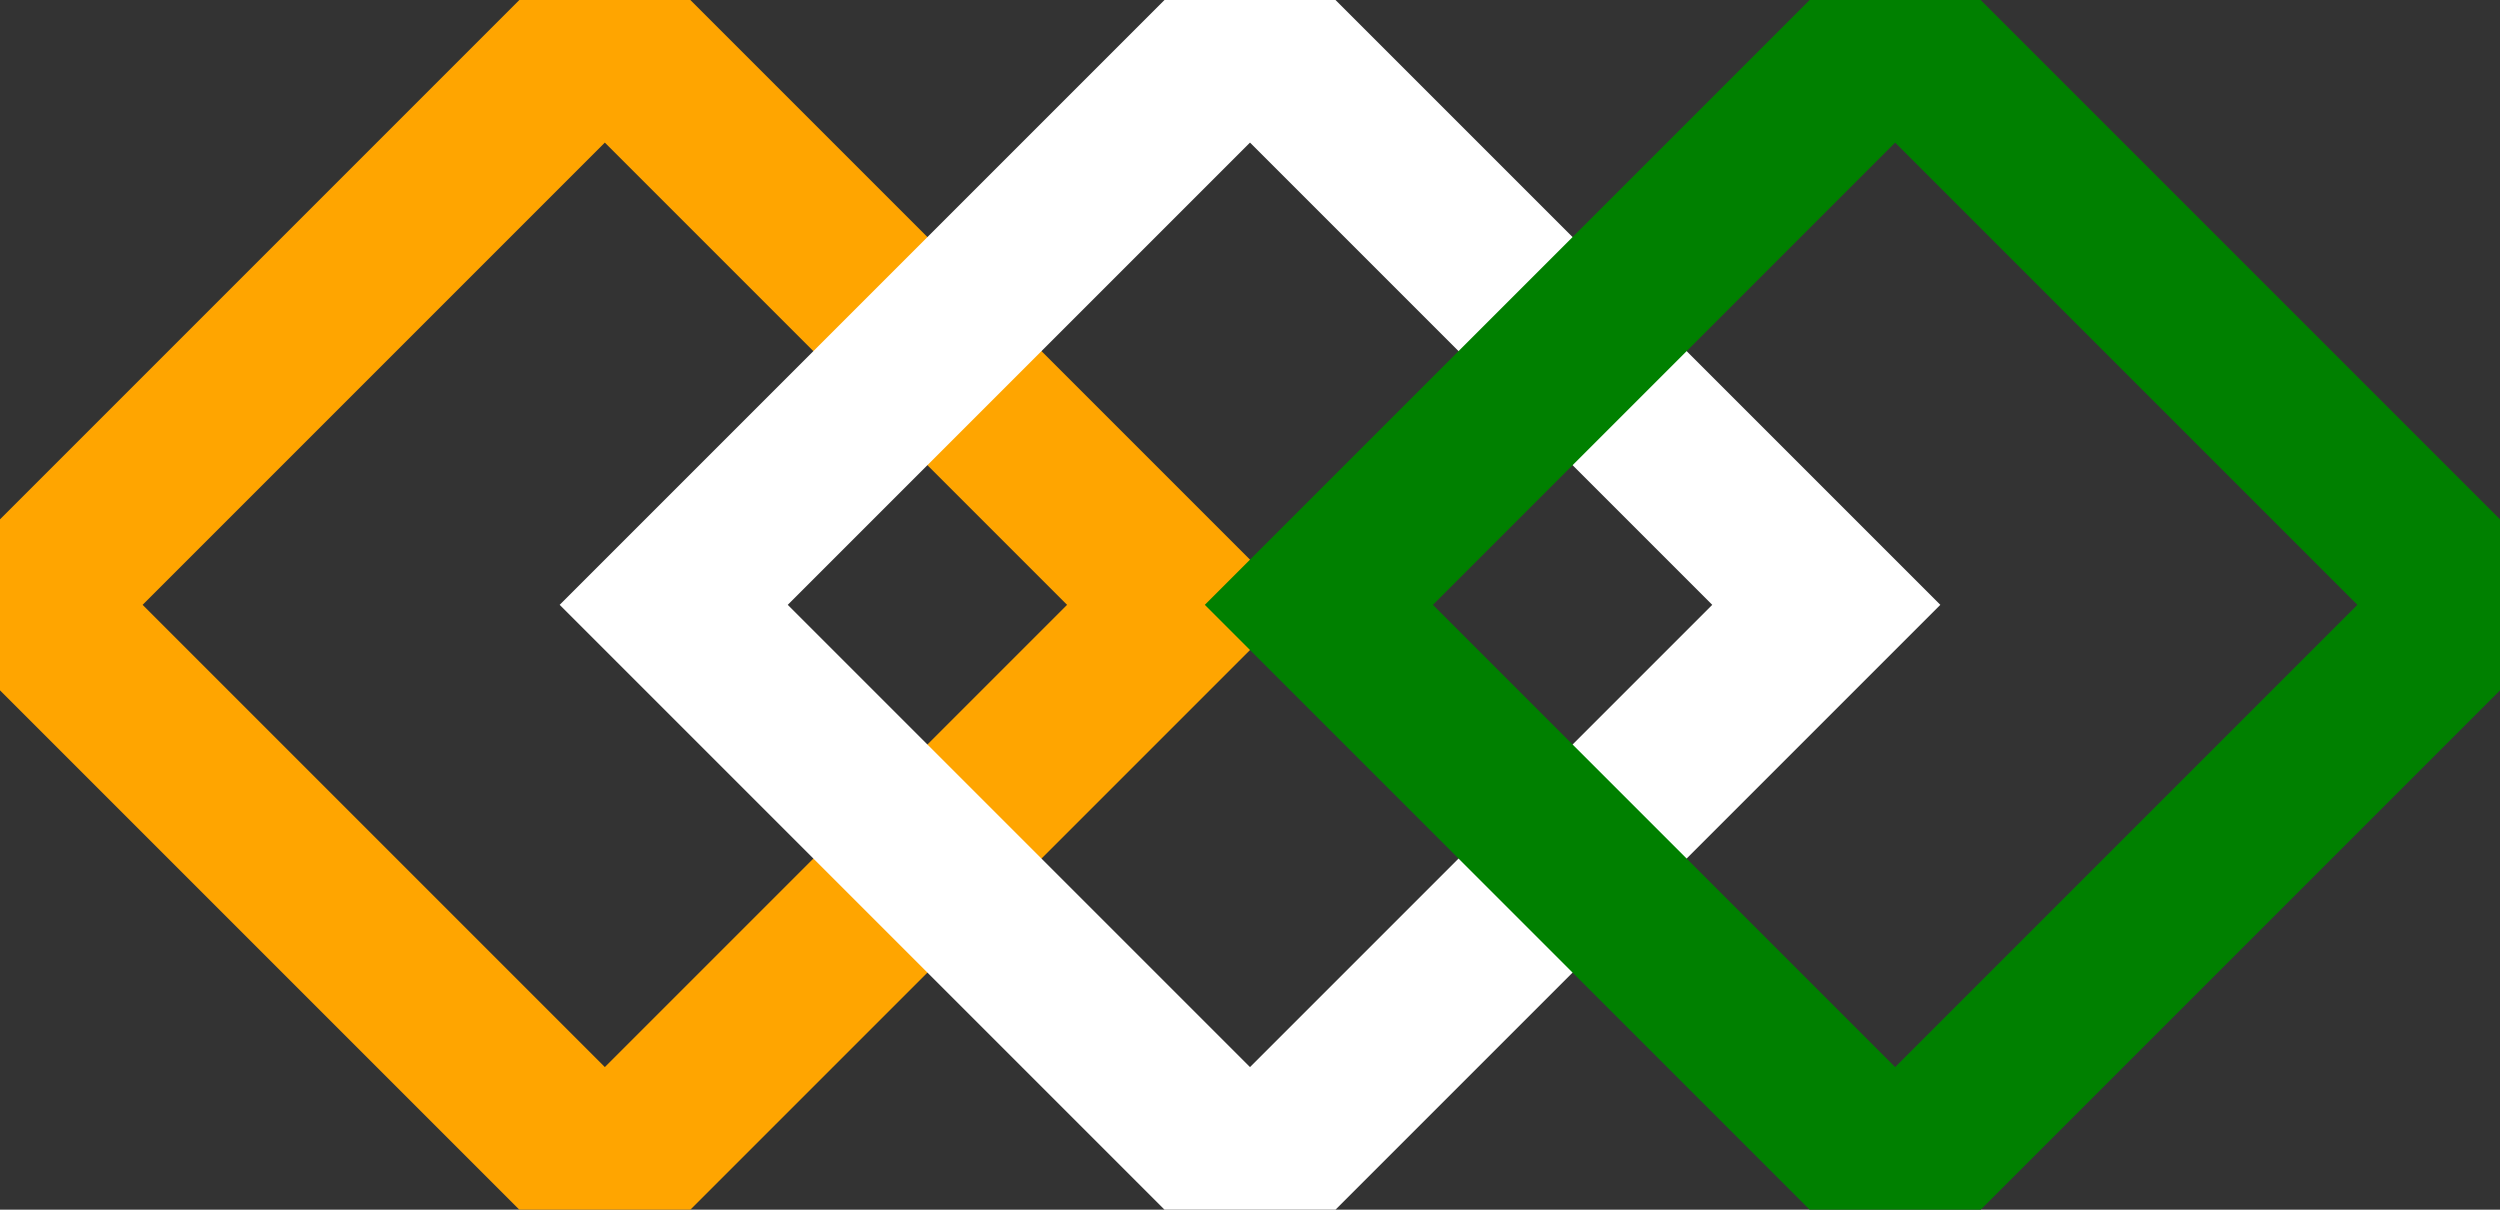 <svg width="31" height="15" viewBox="0 0 31 15" fill="none" xmlns="http://www.w3.org/2000/svg">
<rect x="0" y="0" width="31" height="15" fill="#333333" stroke="none"/>
<path d="M0.354 7.5L7.5 0.354L14.646 7.5L7.5 14.646L0.354 7.5Z" stroke="orange" stroke-width="2"/>
<path d="M8.354 7.5L15.5 0.354L22.646 7.5L15.5 14.646L8.354 7.5Z" stroke="white" stroke-width="2"/>
<path d="M16.354 7.5L23.5 0.354L30.646 7.5L23.5 14.646L16.354 7.5Z" stroke="green" stroke-width="2"/>
</svg>
